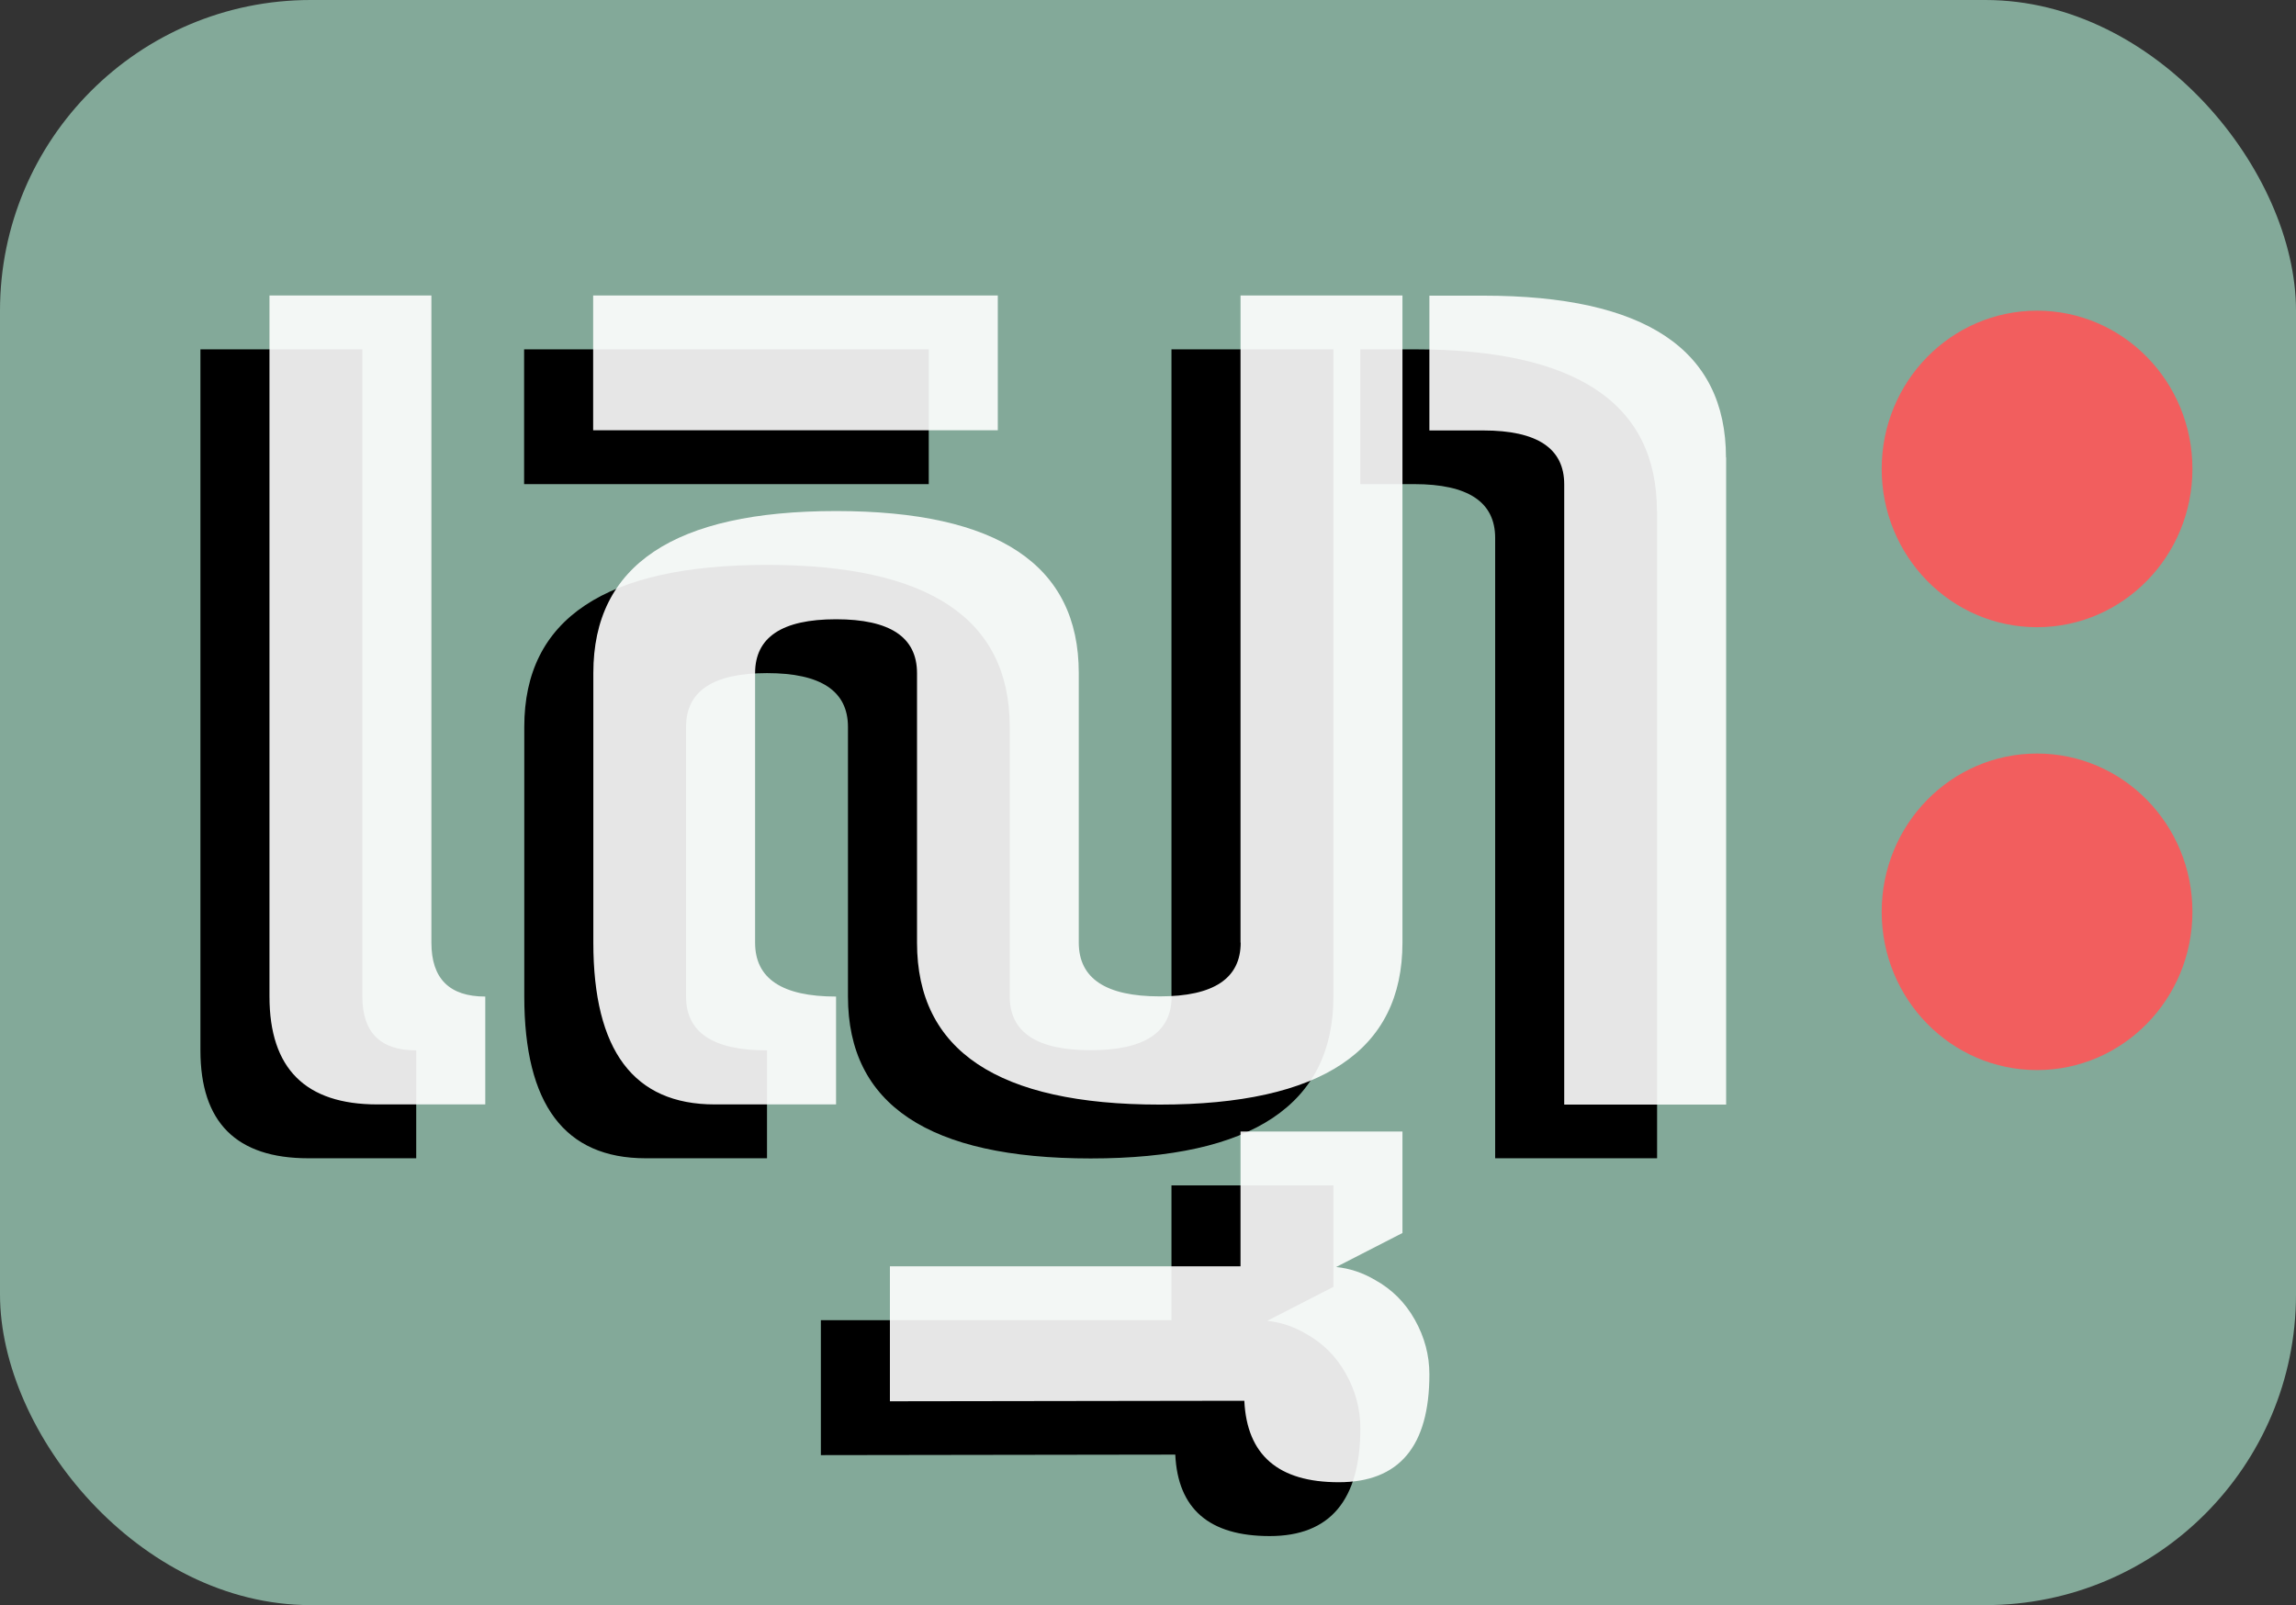 <?xml version="1.0" encoding="UTF-8"?>
<svg id="Layer_1" data-name="Layer 1" xmlns="http://www.w3.org/2000/svg" viewBox="0 0 133 93">
  <rect x="0" y="0" width="133" height="93" fill="#333333" stroke="none"/>
  <defs>
    <style>
      .cls-1 {
        fill: #f25e5e;
      }

      .cls-2 {
        fill: #fff;
        isolation: isolate;
        opacity: .9;
      }

      .cls-3 {
        fill: #83a999;
      }
    </style>
  </defs>
  <rect class="cls-3" width="133" height="93" rx="18" ry="18"/>
  <path d="M11.61,60.86V20.24h9.38V57.74c0,2.08,1.04,3.12,3.12,3.12v6.25h-6.25c-4.17,0-6.25-2.08-6.25-6.25ZM53.8,20.24v7.81H30.36v-7.81h23.44Zm14.06,37.5V20.24h9.38V57.74c0,6.25-4.69,9.38-14.06,9.38s-14.06-3.12-14.06-9.38v-15.62c0-2.08-1.56-3.12-4.69-3.12s-4.69,1.04-4.69,3.12v15.62c0,2.08,1.56,3.12,4.69,3.12v6.25h-7.03c-4.69,0-7.03-3.12-7.03-9.38v-15.62c0-6.25,4.69-9.38,14.06-9.38s14.06,3.12,14.06,9.38v15.62c0,2.08,1.56,3.12,4.69,3.12s4.69-1.04,4.69-3.12Zm-20.31,26.56v-7.81h20.31v-7.81h9.38v5.88l-3.84,1.97c.79,.08,1.54,.33,2.25,.75,.98,.54,1.75,1.31,2.31,2.31,.56,1,.84,2.05,.84,3.16,0,4.17-1.75,6.25-5.25,6.25s-5.32-1.57-5.47-4.72l-20.53,.03ZM95.99,29.61v37.5h-9.38V31.17c0-2.08-1.56-3.12-4.69-3.12h-3.12v-7.81h3.12c9.38,0,14.06,3.12,14.06,9.38Z"/>
  <path class="cls-2" d="M15.61,57.75V17.12h9.38V54.62c0,2.08,1.04,3.12,3.12,3.12v6.25h-6.25c-4.17,0-6.25-2.08-6.25-6.25ZM57.8,17.12v7.81h-23.44v-7.81h23.44Zm14.06,37.5V17.12h9.38V54.62c0,6.25-4.69,9.38-14.06,9.38s-14.06-3.12-14.06-9.38v-15.62c0-2.08-1.56-3.12-4.69-3.12s-4.69,1.04-4.69,3.12v15.62c0,2.08,1.56,3.12,4.69,3.12v6.25h-7.03c-4.69,0-7.03-3.12-7.03-9.38v-15.62c0-6.25,4.69-9.38,14.06-9.38s14.06,3.12,14.06,9.38v15.62c0,2.08,1.56,3.12,4.69,3.12s4.69-1.04,4.69-3.12Zm-20.31,26.56v-7.81h20.31v-7.81h9.38v5.88l-3.84,1.97c.79,.08,1.54,.33,2.25,.75,.98,.54,1.75,1.31,2.31,2.31,.56,1,.84,2.05,.84,3.16,0,4.17-1.75,6.25-5.25,6.25s-5.32-1.57-5.47-4.72l-20.53,.03ZM99.99,26.5v37.5h-9.38V28.06c0-2.08-1.56-3.12-4.69-3.12h-3.12v-7.81h3.12c9.38,0,14.06,3.12,14.06,9.38Z"/>
  <path class="cls-1" d="M127,27.17c0,5.06-4.03,9.17-9,9.17s-9-4.1-9-9.17,4.03-9.17,9-9.17,9,4.1,9,9.17Z"/>
  <path class="cls-1" d="M127,52.83c0,5.06-4.03,9.17-9,9.17s-9-4.1-9-9.17,4.03-9.17,9-9.17,9,4.1,9,9.17Z"/>
</svg>